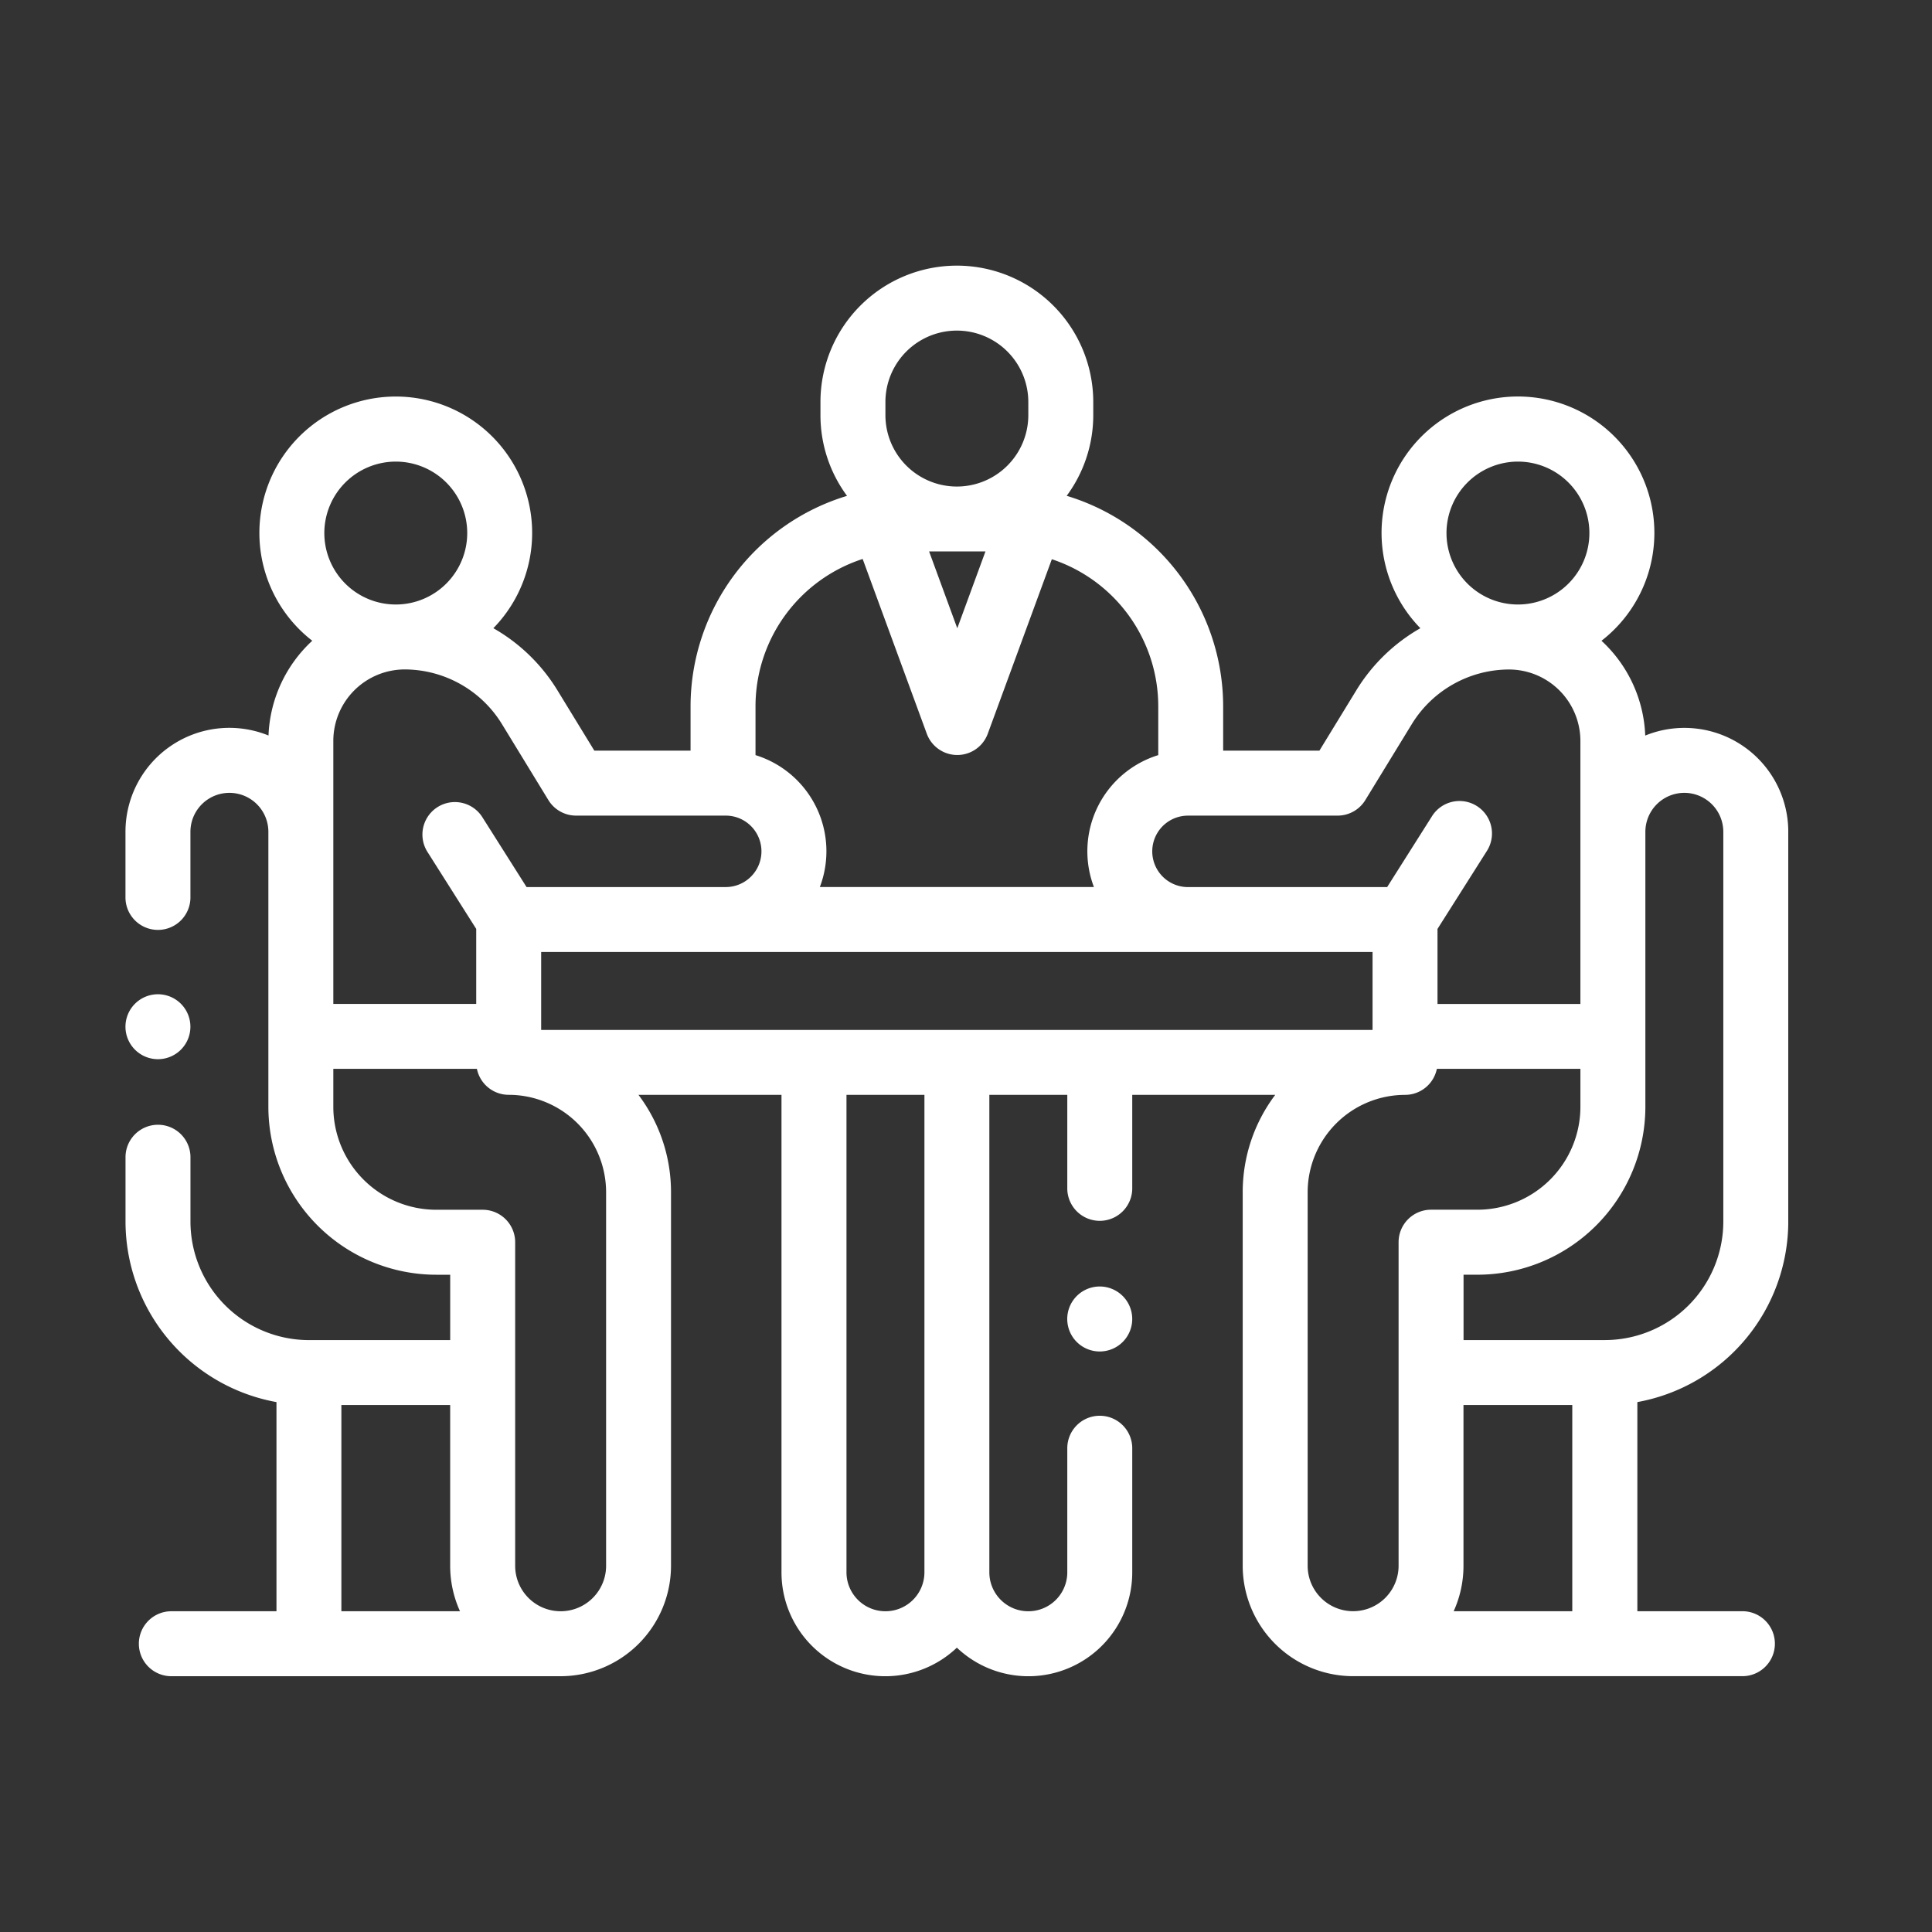 <svg xmlns="http://www.w3.org/2000/svg" xmlns:xlink="http://www.w3.org/1999/xlink" width="149.536" height="149.535" viewBox="0 0 149.536 149.535"><rect x="0" y="0" width="149.536" height="149.535" fill="#333333" stroke="none"/><defs><clipPath id="a"><rect width="149.536" height="149.536" fill="none"/></clipPath><clipPath id="b"><rect width="128.699" height="109.177" fill="none"/></clipPath></defs><g clip-path="url(#a)"><rect width="149.536" height="149.536" rx="5" fill="none" opacity="0.8"/><g transform="translate(9.711 20.561)" clip-path="url(#b)"><path d="M128.7,112.823V82.654a8.04,8.04,0,0,0-11.071-7.45,10.53,10.53,0,0,0-3.387-7.337,10.558,10.558,0,1,0-14.018-.972,13.829,13.829,0,0,0-4.939,4.777l-2.875,4.7H84.96V72.935A17.037,17.037,0,0,0,72.849,56.648,10.5,10.5,0,0,0,74.906,50.4V49.39a10.557,10.557,0,1,0-21.115,0V50.4a10.5,10.5,0,0,0,2.057,6.252A17.037,17.037,0,0,0,43.737,72.935V76.37H36.288l-2.875-4.7a13.827,13.827,0,0,0-4.939-4.776,10.556,10.556,0,1,0-14.017.972A10.53,10.53,0,0,0,11.07,75.2,8.04,8.04,0,0,0,0,82.655v5.027a2.514,2.514,0,1,0,5.027,0V82.655a3.016,3.016,0,0,1,6.033,0v21.288a13.007,13.007,0,0,0,12.993,12.993h1.08v5.059H14.2a9.181,9.181,0,0,1-9.17-9.171v-5.032a2.514,2.514,0,0,0-5.027,0v5.032a14.218,14.218,0,0,0,11.684,13.97v16.189H3.6a2.514,2.514,0,1,0,0,5.027H33.678a8.556,8.556,0,0,0,8.546-8.546V110.552a12.5,12.5,0,0,0-2.518-7.537H50.775v36.951A8.037,8.037,0,0,0,64.349,145.8a8.037,8.037,0,0,0,13.574-5.833v-9.552a2.514,2.514,0,1,0-5.027,0v9.552a3.016,3.016,0,1,1-6.033,0V103.015h6.033V110.3a2.514,2.514,0,0,0,5.027,0v-7.287H88.991a12.5,12.5,0,0,0-2.518,7.537v28.911a8.556,8.556,0,0,0,8.546,8.546H125.1a2.514,2.514,0,1,0,0-5.027h-8.081V126.793A14.218,14.218,0,0,0,128.7,112.823Zm-8.044-33.185a3.02,3.02,0,0,1,3.016,3.016v30.169a9.18,9.18,0,0,1-9.17,9.17H103.566v-5.059h1.08a13.007,13.007,0,0,0,12.993-12.993V82.654A3.019,3.019,0,0,1,120.654,79.638ZM107.776,54a5.53,5.53,0,1,1-5.53,5.53A5.536,5.536,0,0,1,107.776,54ZM93.818,81.4a2.513,2.513,0,0,0,2.144-1.2l3.61-5.9a8.856,8.856,0,0,1,7.508-4.209,5.536,5.536,0,0,1,5.53,5.53V95.977H101.55V90.17l3.8-6a2.514,2.514,0,1,0-4.248-2.688l-3.449,5.45H82.237a2.765,2.765,0,0,1,0-5.53H93.818ZM66.562,60.953,64.381,66.9,62.2,60.953ZM58.819,49.39a5.53,5.53,0,0,1,11.06,0V50.4a5.53,5.53,0,1,1-11.06,0ZM57.058,61.536l4.963,13.525a2.514,2.514,0,0,0,4.72,0L71.7,61.556a12,12,0,0,1,8.237,11.379v3.783a7.789,7.789,0,0,0-4.98,10.209H53.744a7.789,7.789,0,0,0-4.98-10.209V72.935A12,12,0,0,1,57.058,61.536ZM32.734,80.2a2.513,2.513,0,0,0,2.144,1.2H46.459a2.765,2.765,0,0,1,0,5.53H31.044l-3.449-5.45a2.514,2.514,0,0,0-4.248,2.688l3.8,6v5.807H16.087V75.616a5.536,5.536,0,0,1,5.53-5.53,8.856,8.856,0,0,1,7.508,4.209ZM20.921,54a5.53,5.53,0,1,1-5.53,5.53A5.536,5.536,0,0,1,20.921,54ZM16.71,127.02h8.421v12.443a8.494,8.494,0,0,0,.761,3.519H16.71ZM37.2,110.552v28.911a3.519,3.519,0,0,1-7.038,0V114.421a2.514,2.514,0,0,0-2.514-2.514H24.052a7.974,7.974,0,0,1-7.965-7.965V101H27.2a2.515,2.515,0,0,0,2.463,2.011A7.546,7.546,0,0,1,37.2,110.552Zm24.638,29.414a3.016,3.016,0,1,1-6.033,0V103.015h6.033ZM32.174,97.988V91.955H96.523v6.033ZM91.5,110.552a7.546,7.546,0,0,1,7.537-7.537A2.515,2.515,0,0,0,101.5,101h11.111v2.938a7.974,7.974,0,0,1-7.965,7.965h-3.594a2.514,2.514,0,0,0-2.514,2.514v25.042a3.519,3.519,0,0,1-7.038,0V110.552Zm11.3,32.43a8.494,8.494,0,0,0,.761-3.519V127.02h8.421v15.962Z" transform="translate(0.001 -38.833)" fill="#FFFFFF"/><path d="M292.514,353.17a2.515,2.515,0,1,0,1.777.737A2.522,2.522,0,0,0,292.514,353.17Z" transform="translate(-217.104 -274.157)" fill="#FFFFFF"/><path d="M2.514,268.2A2.513,2.513,0,1,0,0,265.684,2.515,2.515,0,0,0,2.514,268.2Z" transform="translate(0 -206.78)" fill="#FFFFFF"/></g></g></svg>